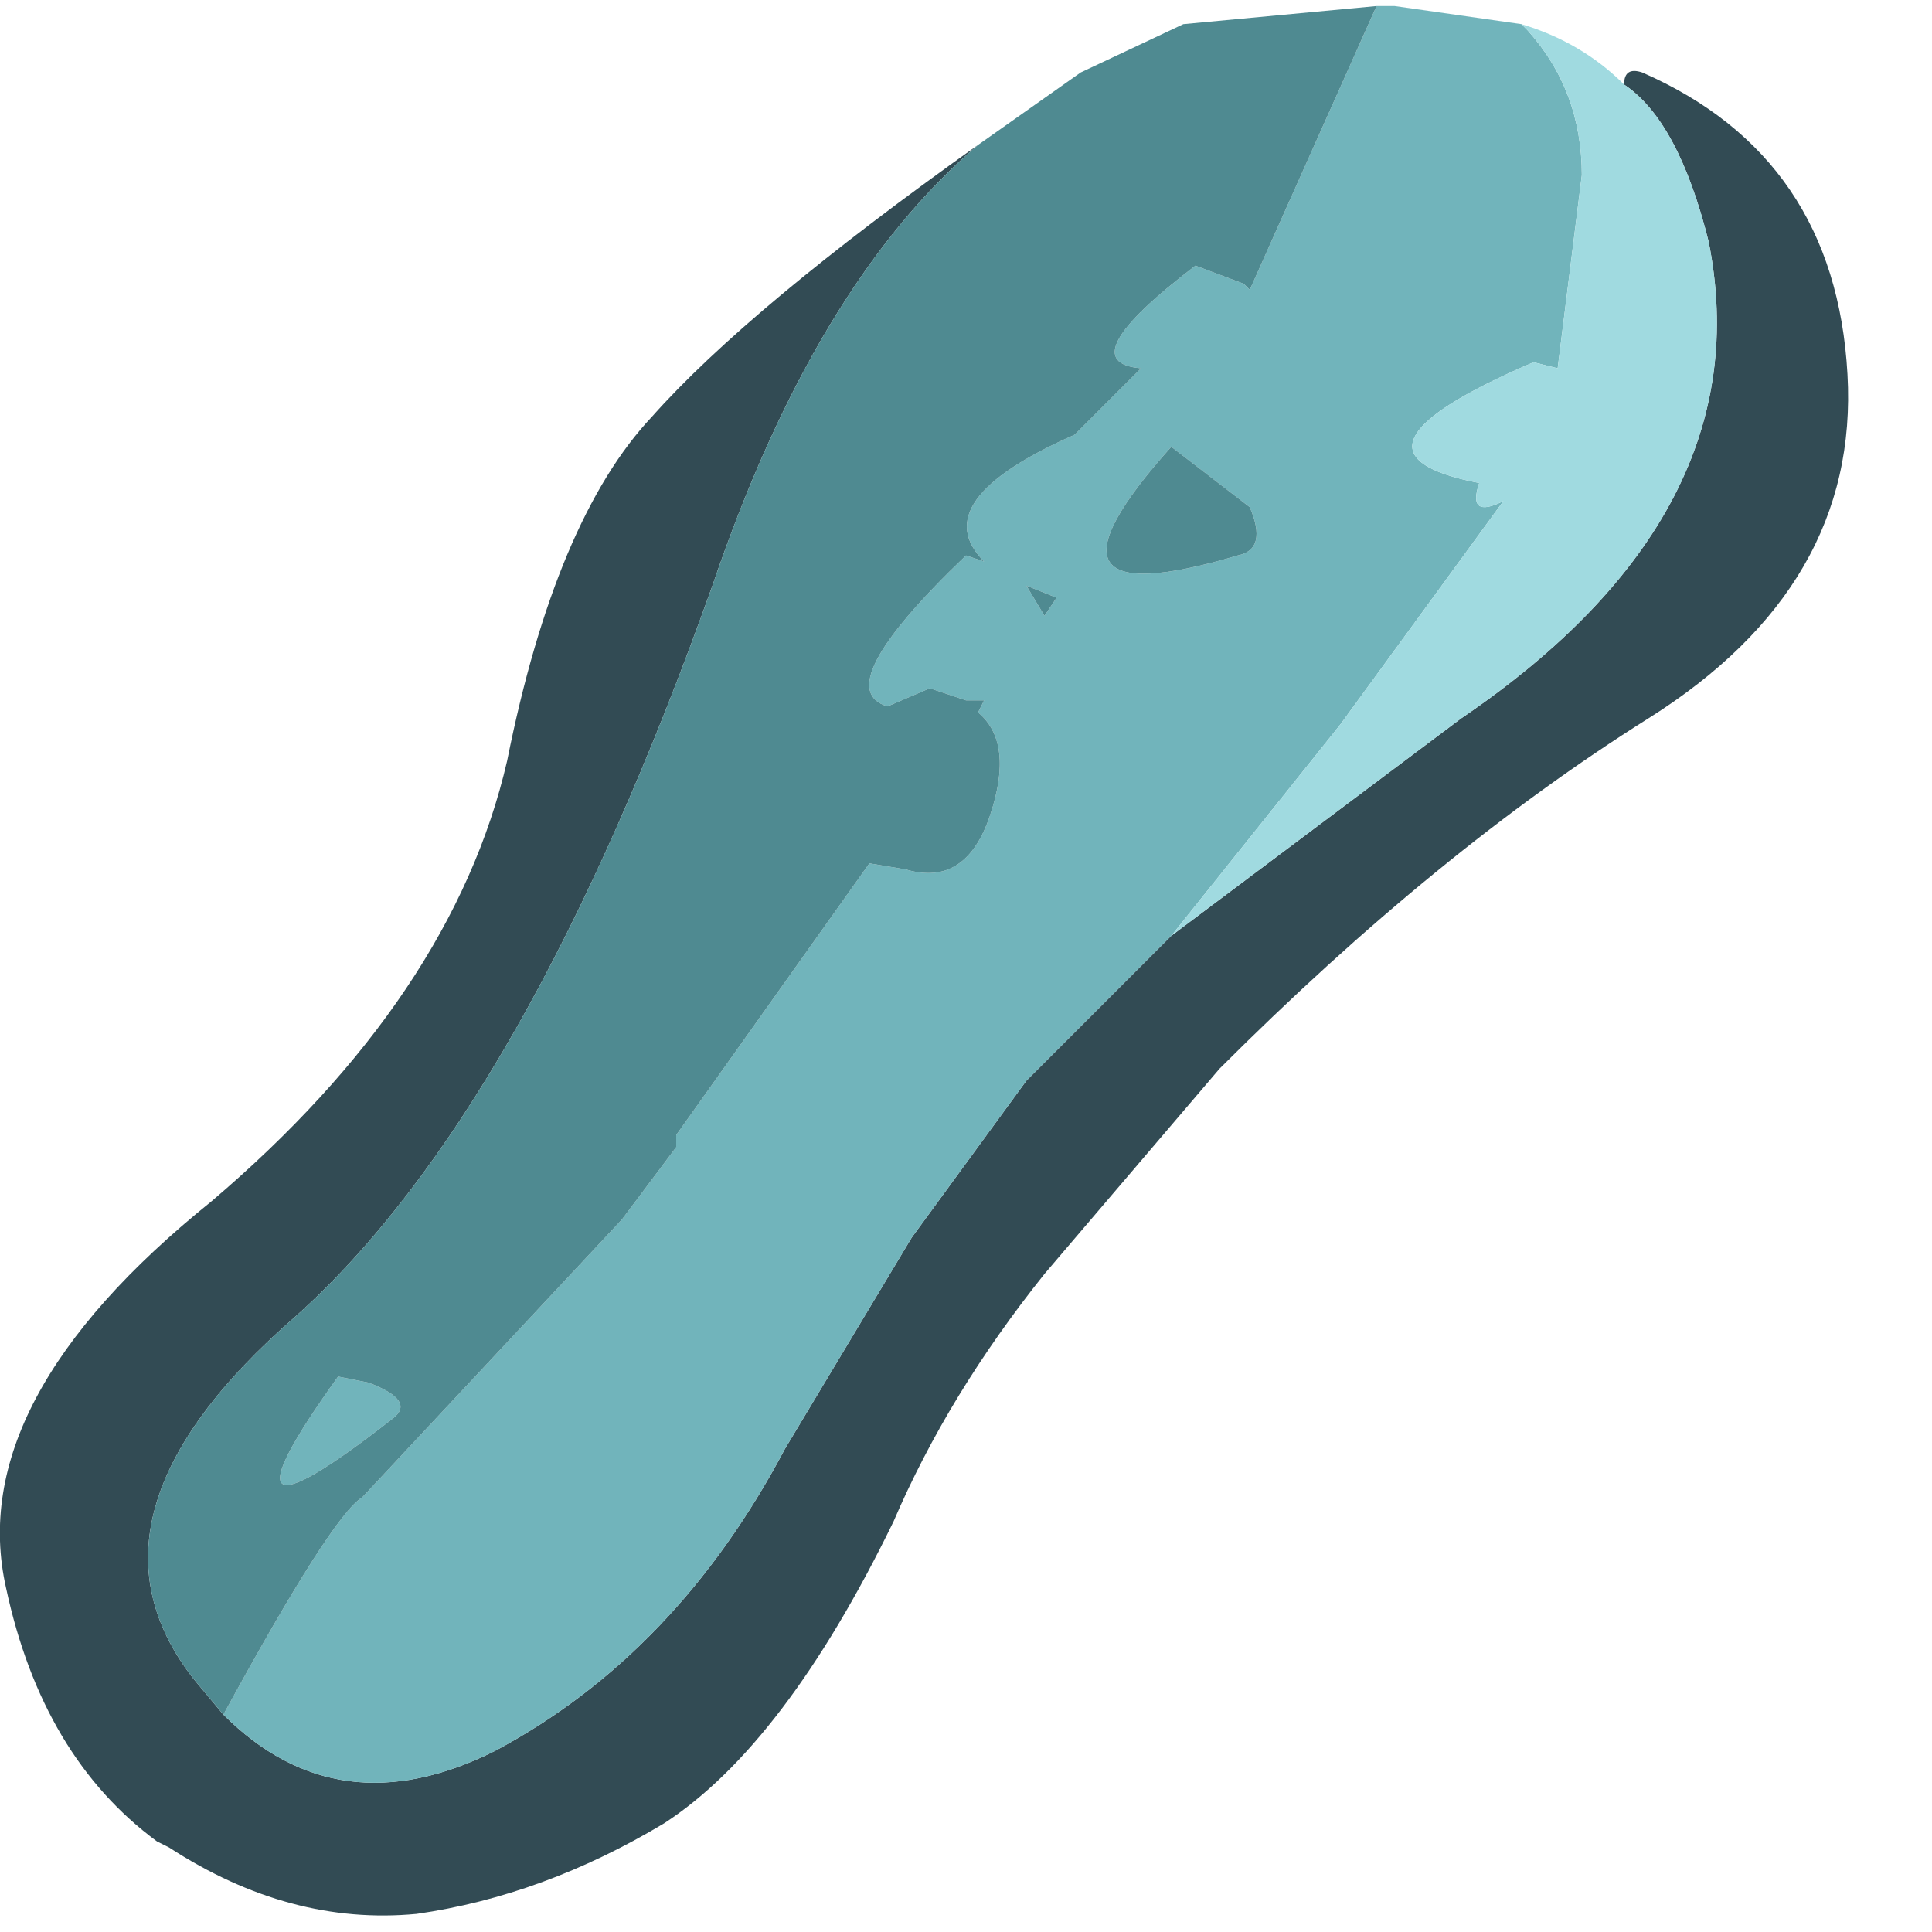 <?xml version="1.0" encoding="utf-8"?>
<svg version="1.1" id="Layer_1"
xmlns="http://www.w3.org/2000/svg"
xmlns:xlink="http://www.w3.org/1999/xlink"
xmlns:author="http://www.sothink.com"
width="16px" height="16px"
xml:space="preserve">
<g id="1363" transform="matrix(1, 0, 0, 1, 0, 0)">
<path style="fill:#324B54;fill-opacity:1" d="M1.85,14.2Q2.8 15.15 4.1 14.5Q5.6 13.7 6.5 12L7.55 10.25L8.5 8.95L9.7 7.75L12.1 5.95Q14.6 4.25 14.15 2Q13.9 1 13.45 0.7Q13.45 0.55 13.6 0.6Q15.2 1.3 15.3 3.1Q15.4 4.85 13.65 5.95Q11.9 7.05 10.1 8.85L8.65 10.55Q7.85 11.55 7.4 12.6Q6.5 14.45 5.5 15.1Q4.5 15.7 3.45 15.85Q2.4 15.95 1.4 15.3L1.3 15.25Q0.35 14.55 0.05 13.15Q-0.3 11.6 1.75 9.95Q3.75 8.25 4.2 6.3Q4.6 4.3 5.4 3.45Q6.2 2.55 8.1 1.2Q6.75 2.35 5.9 4.85Q4.35 9.2 2.45 10.9Q0.55 12.55 1.6 13.9L1.85 14.2" />
<path style="fill:#71B4BB;fill-opacity:1" d="M8.5,8.95L7.55 10.25L6.5 12Q5.6 13.7 4.1 14.5Q2.8 15.15 1.85 14.2Q2.75 12.55 3 12.4L5.15 10.1L5.6 9.5L5.6 9.4L7.2 7.15L7.5 7.2Q8 7.35 8.2 6.75Q8.4 6.15 8.1 5.9L8.15 5.8L8 5.8L7.7 5.7L7.35 5.85Q6.85 5.7 8 4.6L8.15 4.65Q7.65 4.15 8.9 3.6L9.45 3.05Q8.85 3 9.9 2.2L10.3 2.35L10.35 2.4L11.4 0.05L11.55 0.05L12.6 0.2L12.65 0.25Q13.1 0.75 13.1 1.45L12.9 3.05L12.7 3Q10.95 3.75 12.25 4Q12.15 4.3 12.45 4.15L11.1 6L9.7 7.75L8.5 8.95M10.35,4.2L9.7 3.7Q8.4 5.15 10.25 4.6Q10.5 4.55 10.35 4.2M8.5,4.85L8.65 5.1L8.75 4.95L8.5 4.85M2.8,11.4L3.05 11.45Q3.45 11.6 3.25 11.75Q1.65 13 2.8 11.4" />
<path style="fill:#A0DAE0;fill-opacity:1" d="M13.45,0.7Q13.9 1 14.15 2Q14.6 4.25 12.1 5.95L9.7 7.75L11.1 6L12.45 4.15Q12.15 4.3 12.25 4Q10.95 3.75 12.7 3L12.9 3.05L13.1 1.45Q13.1 0.75 12.65 0.25L12.6 0.2Q13.1 0.35 13.45 0.7" />
<path style="fill:#4F8A91;fill-opacity:1" d="M1.6,13.9Q0.55 12.55 2.45 10.9Q4.35 9.2 5.9 4.85Q6.75 2.35 8.1 1.2L8.95 0.6L9.8 0.2L11.4 0.05L10.35 2.4L10.3 2.35L9.9 2.2Q8.85 3 9.45 3.05L8.9 3.6Q7.65 4.15 8.15 4.65L8 4.6Q6.85 5.7 7.35 5.85L7.7 5.7L8 5.8L8.15 5.8L8.1 5.9Q8.4 6.15 8.2 6.75Q8 7.35 7.5 7.2L7.2 7.15L5.6 9.4L5.6 9.5L5.15 10.1L3 12.4Q2.75 12.55 1.85 14.2L1.6 13.9M10.25,4.6Q8.4 5.15 9.7 3.7L10.35 4.2Q10.5 4.55 10.25 4.6M8.75,4.95L8.65 5.1L8.5 4.85L8.75 4.95M3.25,11.75Q3.45 11.6 3.05 11.45L2.8 11.4Q1.65 13 3.25 11.75" />
</g>
</svg>
